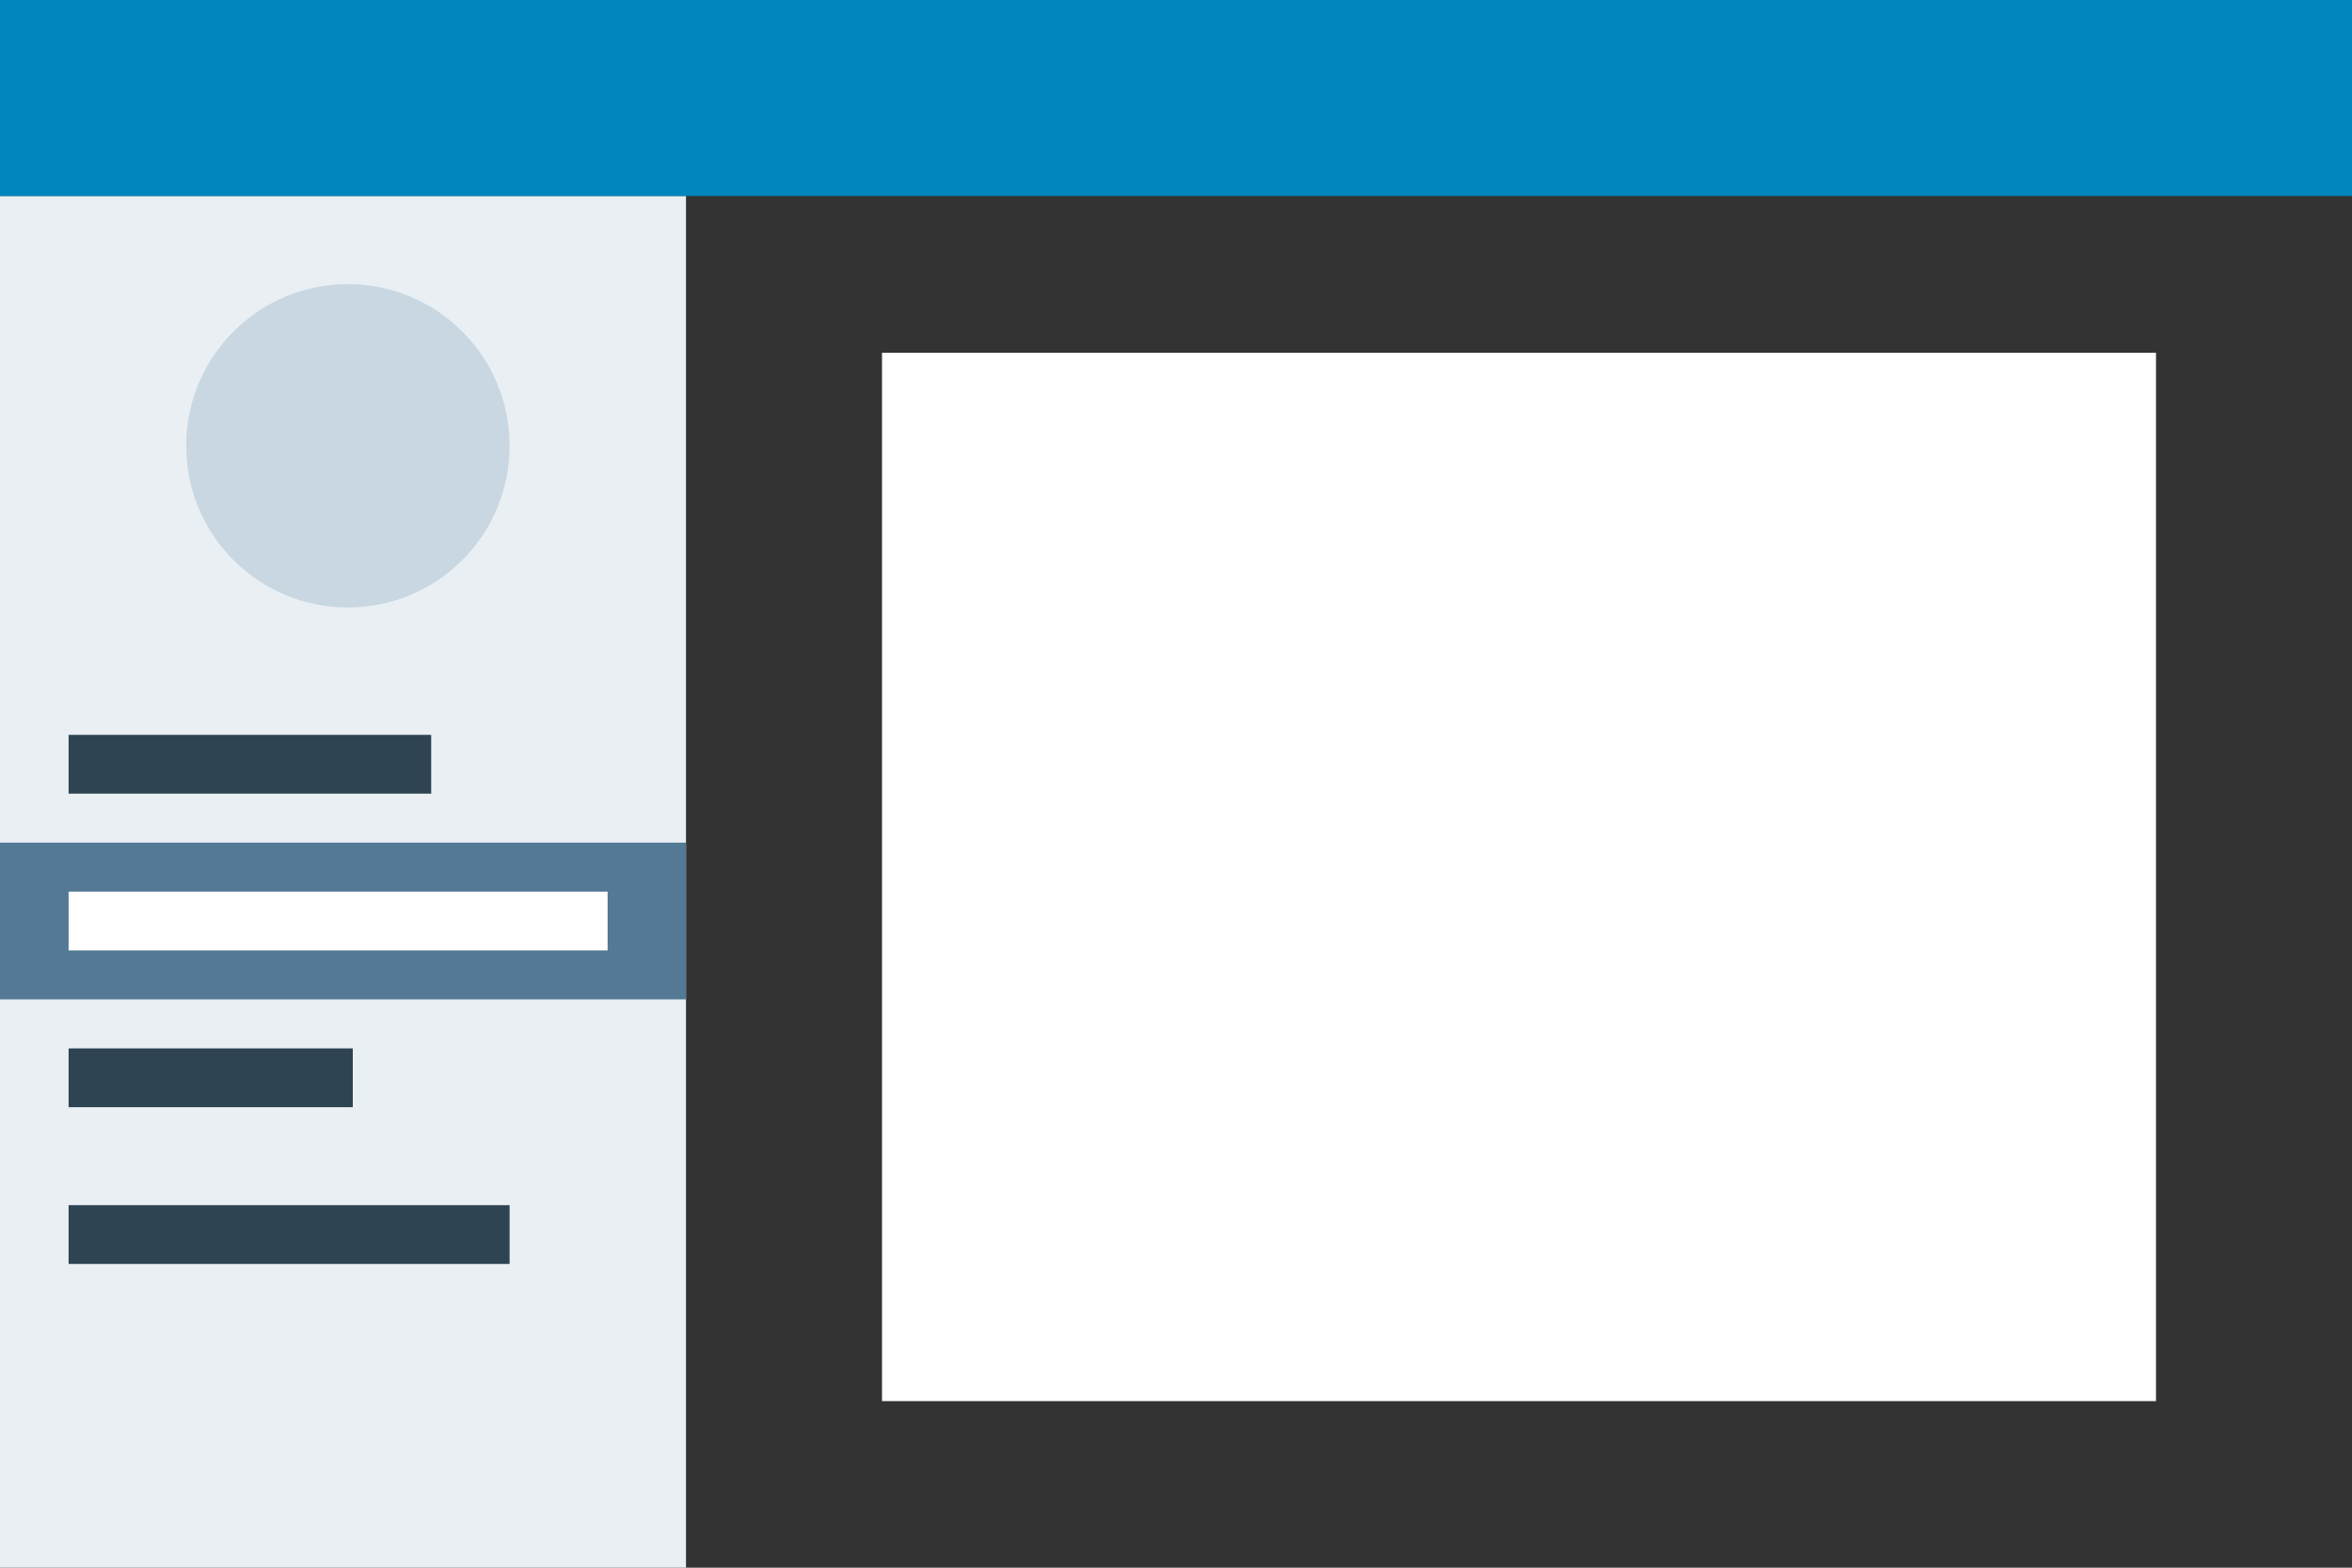 <svg xmlns="http://www.w3.org/2000/svg" xmlns:xlink="http://www.w3.org/1999/xlink" width="240" height="160" version="1.1" viewBox="0 0 240 160" style="background:#f3f6f8"><rect x="0" y="0" width="240" height="160" fill="#333333" stroke="none"/><title>theme-color-scheme-thumbnail-default</title><desc>Created with Sketch.</desc><g id="Page-1" fill="none" fill-rule="evenodd" stroke="none" stroke-width="1"><g id="theme-color-scheme-thumbnail-default"><rect id="sidebar-background" width="70" height="140" x="0" y="20" fill="#E9EFF3"/><rect id="sidebar-item-selected-background" width="70" height="16" x="0" y="86" fill="#537994"/><rect id="sidebar-item-selected" width="55" height="6" x="7" y="91" fill="#FFF"/><rect id="sidebar-item" width="37" height="6" x="7" y="75" fill="#2E4453"/><rect id="sidebar-item" width="29" height="6" x="7" y="107" fill="#2E4453"/><rect id="sidebar-item" width="45" height="6" x="7" y="123" fill="#2E4453"/><circle id="avatar" cx="35.5" cy="45.5" r="16.5" fill="#C8D7E1"/><rect id="card" width="130" height="107" x="90" y="36" fill="#FFF"/><rect id="masterbar" width="240" height="20" x="0" y="0" fill="#0087BE"/></g></g></svg>